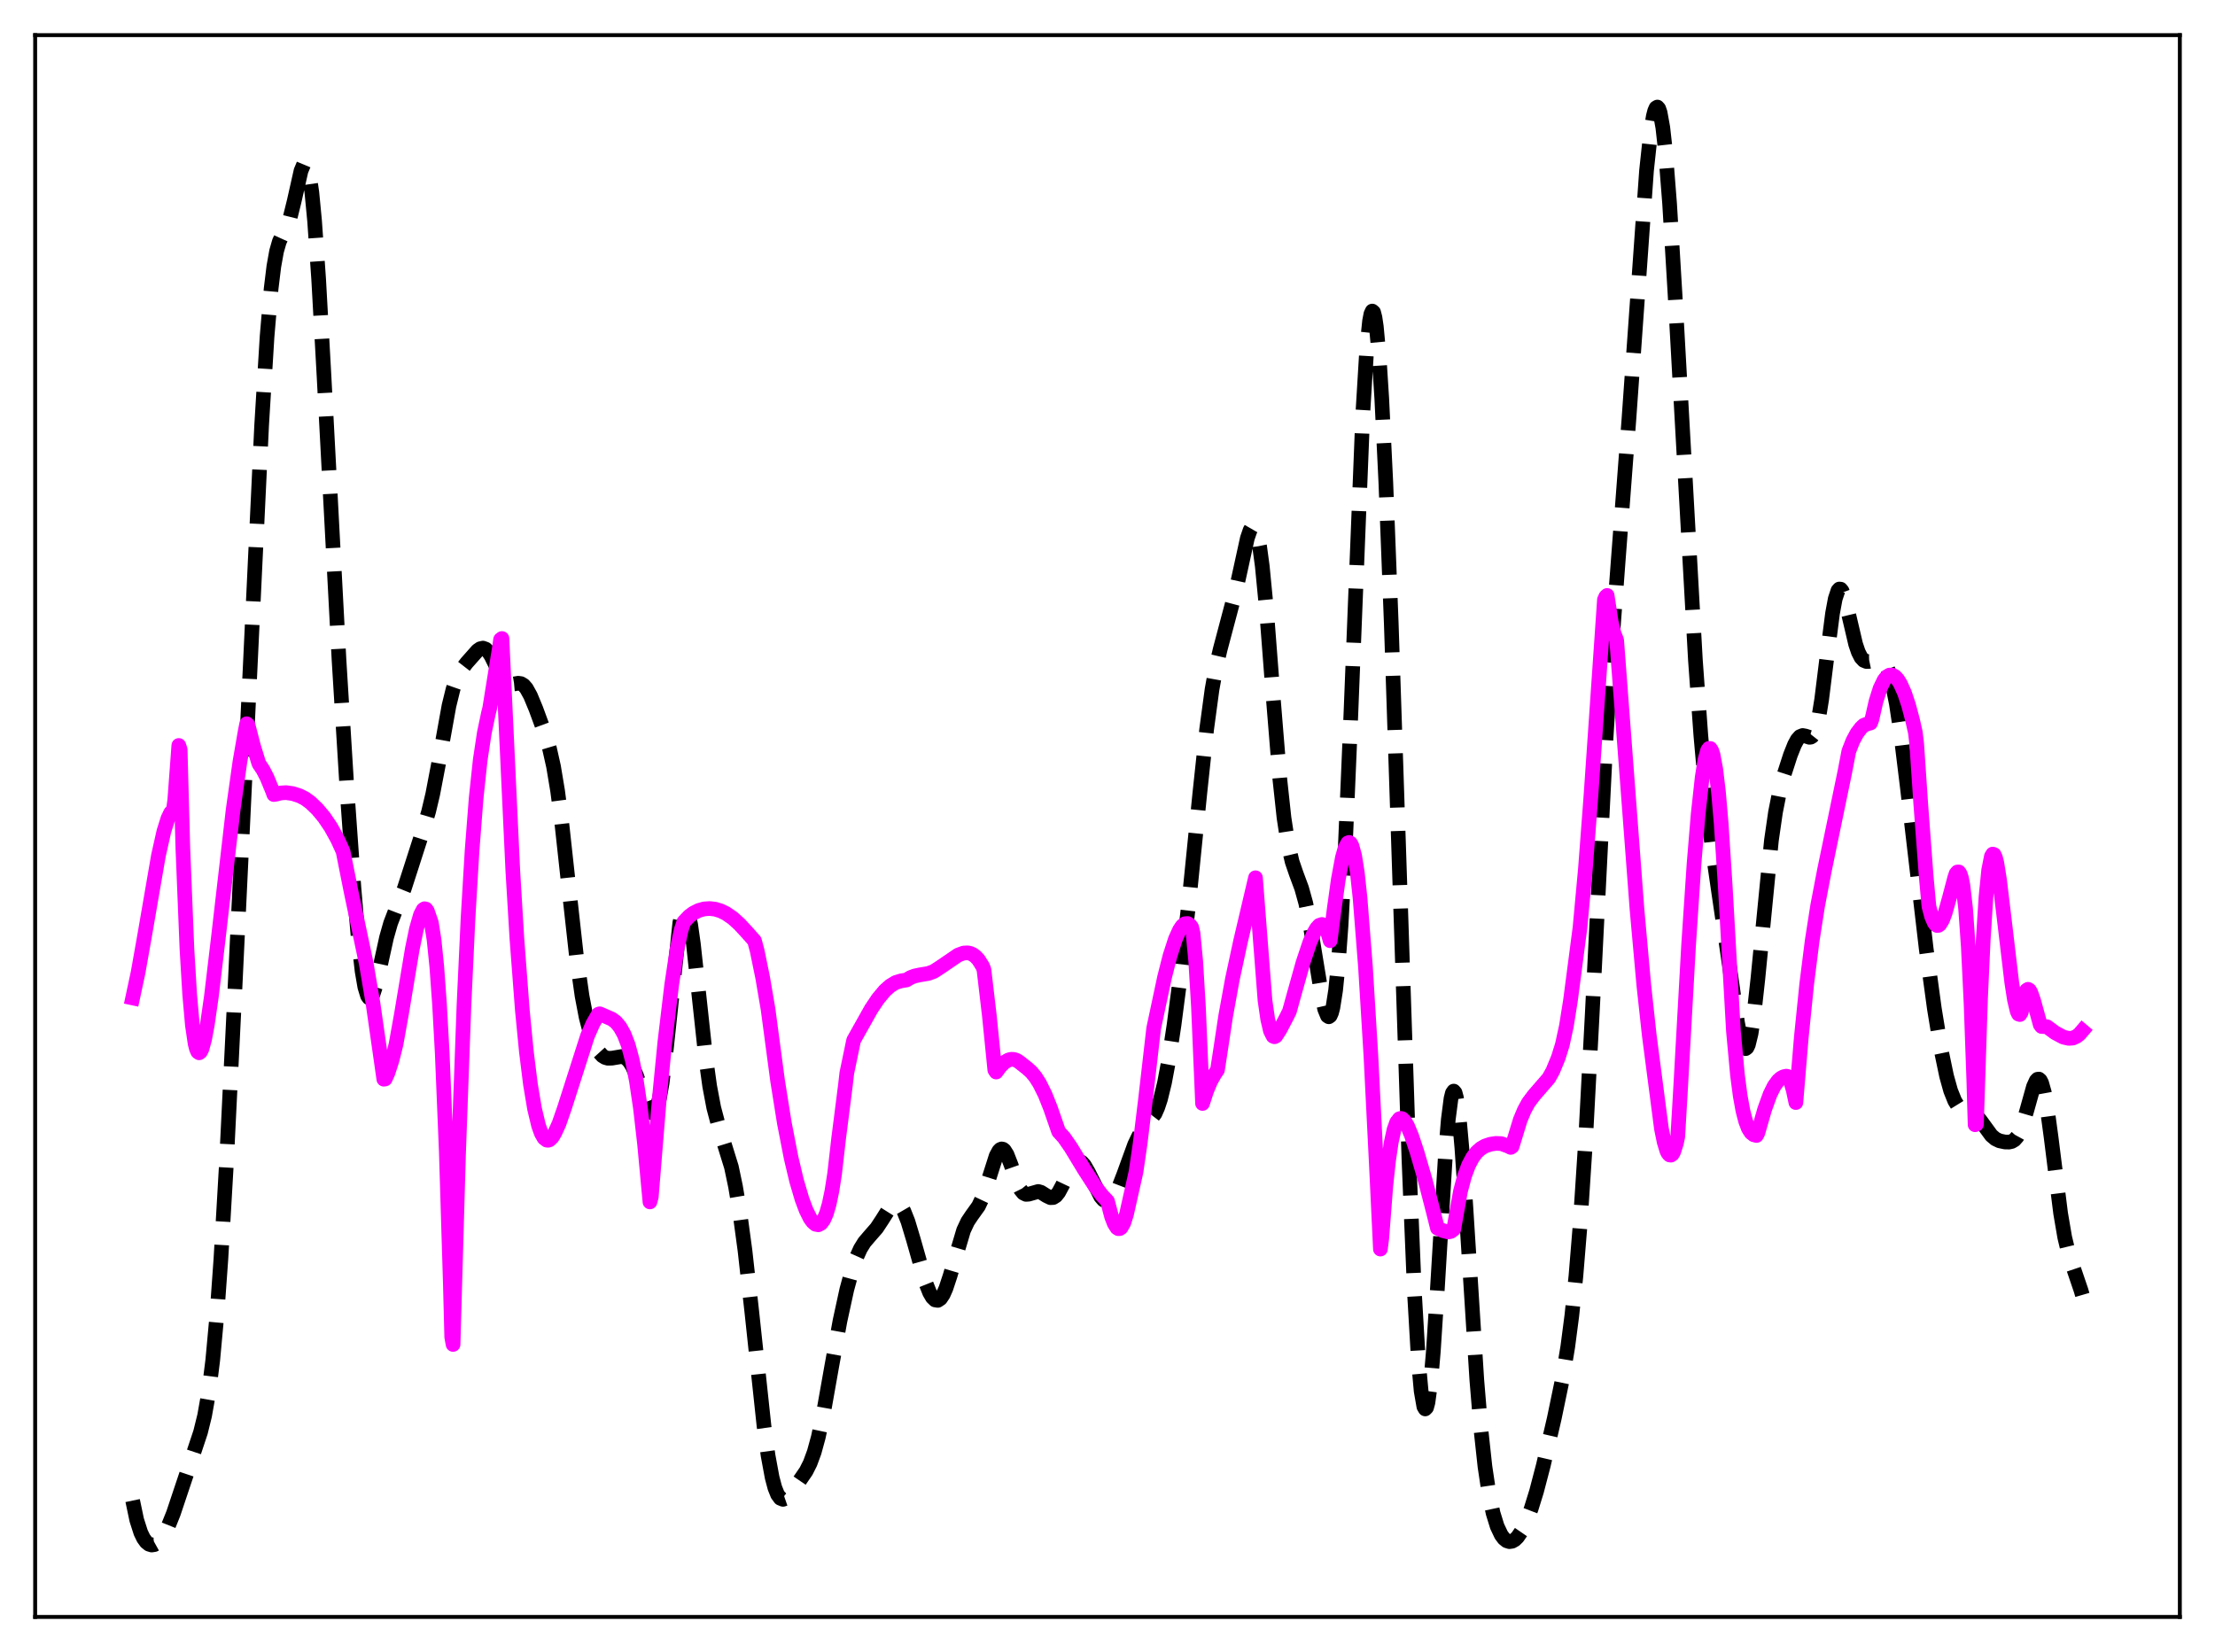 <?xml version="1.0" encoding="utf-8" standalone="no"?>
<!DOCTYPE svg PUBLIC "-//W3C//DTD SVG 1.1//EN"
  "http://www.w3.org/Graphics/SVG/1.1/DTD/svg11.dtd">
<svg xmlns:xlink="http://www.w3.org/1999/xlink" width="453.6pt" height="338.4pt" viewBox="0 0 453.6 338.4" xmlns="http://www.w3.org/2000/svg" version="1.1">
 <defs>
  <style type="text/css">*{stroke-linejoin: round; stroke-linecap: butt}</style>
 </defs>
 <g id="figure_1">
  <g id="patch_1">
   <path d="M 0 338.4 
L 453.6 338.4 
L 453.6 0 
L 0 0 
z
" style="fill: #ffffff"/>
  </g>
  <g id="axes_1">
   <g id="patch_2">
    <path d="M 7.2 331.2 
L 446.4 331.2 
L 446.4 7.2 
L 7.2 7.2 
z
" style="fill: #ffffff"/>
   </g>
   <g id="matplotlib.axis_1"/>
   <g id="matplotlib.axis_2"/>
   <g id="line2d_1">
    <path d="M 27.164 307.368 
L 27.998 311.339 
L 28.832 313.939 
L 29.388 315.086 
L 29.944 315.856 
L 30.5 316.304 
L 31.056 316.473 
L 31.612 316.392 
L 32.168 316.083 
L 32.725 315.558 
L 33.559 314.383 
L 34.393 312.768 
L 35.505 310.006 
L 37.173 305.018 
L 39.398 298.379 
L 41.066 293.365 
L 41.9 289.982 
L 42.734 285.264 
L 43.568 278.608 
L 44.402 269.547 
L 45.237 257.893 
L 46.349 238.657 
L 48.017 204.563 
L 53.578 87.151 
L 54.69 68.957 
L 55.524 59.118 
L 56.08 54.562 
L 56.636 51.464 
L 57.193 49.516 
L 57.749 48.29 
L 58.861 46.166 
L 59.417 44.566 
L 60.251 41.185 
L 61.641 34.996 
L 62.197 33.663 
L 62.475 33.496 
L 62.753 33.736 
L 63.031 34.424 
L 63.309 35.592 
L 63.866 39.428 
L 64.422 45.236 
L 65.256 57.191 
L 66.368 77.283 
L 69.426 135.192 
L 71.095 162.273 
L 72.485 181.946 
L 73.319 191.652 
L 74.153 198.942 
L 74.709 202.168 
L 75.265 203.989 
L 75.543 204.379 
L 75.822 204.44 
L 76.1 204.197 
L 76.378 203.681 
L 76.934 201.972 
L 77.768 198.347 
L 79.158 192.029 
L 79.992 189.099 
L 81.104 186.194 
L 82.773 182.069 
L 84.163 177.764 
L 86.665 169.97 
L 87.777 166.218 
L 88.612 162.696 
L 89.724 156.884 
L 91.948 144.546 
L 92.782 141.154 
L 93.616 138.772 
L 94.451 137.209 
L 95.563 135.775 
L 97.787 133.266 
L 98.343 132.879 
L 98.899 132.753 
L 99.455 132.953 
L 100.011 133.496 
L 100.568 134.345 
L 101.68 136.601 
L 102.792 138.76 
L 103.348 139.514 
L 103.904 139.978 
L 104.46 140.165 
L 105.294 140.09 
L 106.128 139.947 
L 106.685 140.027 
L 107.241 140.364 
L 107.797 141.004 
L 108.631 142.51 
L 109.743 145.192 
L 111.689 150.486 
L 112.523 153.291 
L 113.358 157.007 
L 114.192 162.014 
L 115.026 168.395 
L 116.416 181.128 
L 118.084 196.179 
L 119.197 204.008 
L 120.031 208.384 
L 120.865 211.591 
L 121.699 213.84 
L 122.533 215.345 
L 123.367 216.265 
L 123.923 216.607 
L 124.479 216.768 
L 125.314 216.749 
L 127.26 216.421 
L 127.816 216.549 
L 128.372 216.892 
L 128.928 217.495 
L 129.484 218.381 
L 130.318 220.231 
L 131.431 223.399 
L 132.543 226.504 
L 133.099 227.57 
L 133.377 227.881 
L 133.655 228.007 
L 133.933 227.92 
L 134.211 227.593 
L 134.489 227.005 
L 135.045 224.988 
L 135.601 221.809 
L 136.435 215.046 
L 139.216 189.011 
L 139.772 186.544 
L 140.05 185.944 
L 140.328 185.785 
L 140.606 186.069 
L 140.884 186.782 
L 141.44 189.4 
L 141.996 193.35 
L 143.108 203.603 
L 144.499 216.482 
L 145.333 222.492 
L 146.167 226.901 
L 147.001 230.053 
L 149.782 239.037 
L 150.616 243 
L 151.45 247.944 
L 152.562 256.144 
L 153.952 268.635 
L 156.455 292.074 
L 157.289 298.138 
L 158.123 302.651 
L 158.679 304.744 
L 159.235 306.134 
L 159.791 306.892 
L 160.347 307.117 
L 160.903 306.924 
L 161.459 306.435 
L 162.572 305.005 
L 165.074 301.354 
L 165.908 299.702 
L 166.742 297.435 
L 167.576 294.385 
L 168.689 289.121 
L 170.357 279.703 
L 172.025 270.521 
L 173.415 264.13 
L 174.528 260.051 
L 175.362 257.64 
L 176.196 255.79 
L 177.03 254.441 
L 178.142 253.143 
L 179.532 251.554 
L 180.645 249.864 
L 182.313 247.215 
L 182.869 246.66 
L 183.425 246.425 
L 183.981 246.57 
L 184.537 247.124 
L 185.093 248.08 
L 185.927 250.182 
L 187.04 253.878 
L 189.542 262.683 
L 190.376 264.778 
L 190.932 265.732 
L 191.488 266.272 
L 192.044 266.364 
L 192.6 265.99 
L 193.157 265.158 
L 193.713 263.903 
L 194.547 261.38 
L 197.327 252.013 
L 198.161 250.23 
L 198.995 248.982 
L 200.386 247.045 
L 201.22 245.283 
L 202.054 242.87 
L 204 236.763 
L 204.556 235.743 
L 204.834 235.459 
L 205.112 235.34 
L 205.391 235.389 
L 205.669 235.603 
L 206.225 236.482 
L 207.059 238.627 
L 208.449 242.571 
L 209.005 243.686 
L 209.561 244.373 
L 210.117 244.649 
L 210.673 244.608 
L 212.62 244.051 
L 213.176 244.214 
L 214.288 244.916 
L 215.122 245.32 
L 215.678 245.296 
L 216.234 244.946 
L 216.79 244.255 
L 217.625 242.7 
L 219.293 239.179 
L 219.849 238.36 
L 220.405 237.881 
L 220.961 237.783 
L 221.517 238.065 
L 222.073 238.692 
L 222.907 240.133 
L 225.41 245.114 
L 225.966 245.763 
L 226.522 246.098 
L 227.078 246.089 
L 227.634 245.729 
L 228.19 245.031 
L 229.024 243.429 
L 230.137 240.552 
L 232.361 234.44 
L 233.195 232.696 
L 234.029 231.389 
L 236.532 228.109 
L 237.088 226.847 
L 237.644 225.171 
L 238.478 221.769 
L 239.312 217.303 
L 240.424 209.968 
L 241.814 199.256 
L 243.483 184.621 
L 245.707 162.474 
L 247.097 149.436 
L 248.209 141.207 
L 249.044 136.573 
L 249.878 133 
L 253.214 120.412 
L 255.439 110.242 
L 255.995 108.624 
L 256.273 108.144 
L 256.551 107.932 
L 256.829 108.021 
L 257.107 108.439 
L 257.385 109.209 
L 257.941 111.854 
L 258.497 115.971 
L 259.331 124.587 
L 260.721 142.683 
L 262.112 159.786 
L 262.946 167.511 
L 263.78 172.961 
L 264.614 176.523 
L 265.448 178.958 
L 266.56 181.958 
L 267.395 184.965 
L 268.229 189.029 
L 269.341 195.833 
L 270.731 204.321 
L 271.287 206.738 
L 271.843 208.093 
L 272.121 208.272 
L 272.399 208.071 
L 272.677 207.456 
L 272.955 206.398 
L 273.512 202.855 
L 274.068 197.292 
L 274.624 189.638 
L 275.458 174.346 
L 276.57 148.042 
L 279.072 84.902 
L 279.907 71.147 
L 280.463 65.762 
L 280.741 64.315 
L 281.019 63.715 
L 281.297 63.959 
L 281.575 65.03 
L 281.853 66.902 
L 282.409 72.901 
L 282.965 81.604 
L 283.799 98.857 
L 284.911 127.718 
L 286.58 178.316 
L 288.526 237.393 
L 289.638 264.414 
L 290.472 278.78 
L 291.028 284.938 
L 291.585 288.132 
L 291.863 288.597 
L 292.141 288.315 
L 292.419 287.306 
L 292.975 283.237 
L 293.531 276.764 
L 294.365 263.813 
L 296.033 236.025 
L 296.589 229.306 
L 297.145 225.007 
L 297.423 223.891 
L 297.701 223.494 
L 297.98 223.819 
L 298.258 224.848 
L 298.814 228.875 
L 299.37 235.146 
L 300.204 247.451 
L 302.428 282.62 
L 303.262 292.696 
L 304.097 300.398 
L 304.931 306.004 
L 305.765 309.951 
L 306.599 312.648 
L 307.433 314.404 
L 307.989 315.152 
L 308.545 315.603 
L 309.101 315.78 
L 309.657 315.702 
L 310.214 315.386 
L 310.77 314.842 
L 311.604 313.627 
L 312.438 311.958 
L 313.55 309.068 
L 314.662 305.473 
L 316.052 300.161 
L 318.277 290.593 
L 319.945 282.557 
L 321.057 275.867 
L 321.891 269.465 
L 322.726 261.366 
L 323.56 251.19 
L 324.672 234.101 
L 326.062 207.778 
L 328.843 152.107 
L 329.955 134.117 
L 331.345 115.38 
L 333.569 85.993 
L 337.184 34.935 
L 338.018 27.181 
L 338.574 23.796 
L 338.852 22.722 
L 339.13 22.093 
L 339.408 21.927 
L 339.686 22.241 
L 339.964 23.042 
L 340.52 26.115 
L 341.077 31.09 
L 341.911 41.732 
L 343.023 60.292 
L 347.194 135.185 
L 348.306 150.63 
L 349.418 163.135 
L 350.53 172.85 
L 351.92 182.489 
L 353.867 195.737 
L 355.813 209.426 
L 356.369 212.302 
L 356.925 214.178 
L 357.203 214.659 
L 357.481 214.799 
L 357.759 214.583 
L 358.037 213.999 
L 358.593 211.728 
L 359.149 208.076 
L 359.984 200.524 
L 362.764 172.124 
L 363.598 166.353 
L 364.432 162.133 
L 365.266 158.939 
L 366.657 154.637 
L 367.491 152.541 
L 368.047 151.511 
L 368.603 150.876 
L 369.159 150.653 
L 369.715 150.756 
L 370.549 151.029 
L 370.827 150.993 
L 371.105 150.821 
L 371.383 150.47 
L 371.94 149.099 
L 372.496 146.698 
L 373.052 143.268 
L 374.164 134.31 
L 375.276 125.639 
L 375.832 122.642 
L 376.388 120.966 
L 376.666 120.653 
L 376.944 120.681 
L 377.222 121.025 
L 377.778 122.511 
L 378.613 126.002 
L 380.003 131.938 
L 380.559 133.579 
L 381.115 134.671 
L 381.671 135.272 
L 382.227 135.499 
L 382.783 135.481 
L 384.73 135.079 
L 385.286 135.245 
L 385.842 135.708 
L 386.398 136.58 
L 386.954 137.968 
L 387.51 139.956 
L 388.344 144.143 
L 389.178 149.69 
L 390.569 161.039 
L 394.461 194.358 
L 396.129 206.602 
L 397.52 215.098 
L 398.632 220.425 
L 399.466 223.415 
L 400.3 225.493 
L 400.856 226.396 
L 401.412 226.969 
L 401.968 227.289 
L 403.081 227.573 
L 403.915 227.877 
L 404.749 228.52 
L 405.583 229.53 
L 407.807 232.58 
L 408.641 233.285 
L 409.476 233.683 
L 410.588 233.919 
L 411.422 233.936 
L 411.978 233.811 
L 412.534 233.482 
L 413.09 232.852 
L 413.646 231.835 
L 414.202 230.395 
L 415.037 227.55 
L 416.427 222.576 
L 416.983 221.356 
L 417.261 221.066 
L 417.539 221.031 
L 417.817 221.274 
L 418.095 221.809 
L 418.651 223.769 
L 419.207 226.833 
L 420.041 232.99 
L 421.988 248.543 
L 422.822 253.421 
L 423.656 256.894 
L 424.768 260.205 
L 426.158 264.291 
L 426.436 265.243 
L 426.436 265.243 
" clip-path="url(#pd0cf55fe26)" style="fill: none; stroke-dasharray: 11.1,4.8; stroke-dashoffset: 0; stroke: #000000; stroke-width: 3"/>
   </g>
   <g id="line2d_2">
    <path d="M 27.164 204.412 
L 28.276 199.216 
L 29.666 191.367 
L 32.446 175.26 
L 33.559 170.294 
L 34.393 167.643 
L 34.949 166.482 
L 35.505 165.907 
L 35.783 163.919 
L 36.617 152.696 
L 36.895 153.529 
L 37.451 173.847 
L 38.285 194.452 
L 38.842 203.687 
L 39.398 209.995 
L 39.954 213.769 
L 40.232 214.853 
L 40.51 215.46 
L 40.788 215.653 
L 41.066 215.438 
L 41.344 214.895 
L 41.9 212.886 
L 42.456 209.9 
L 43.29 204.094 
L 44.68 192.4 
L 47.739 165.904 
L 49.129 156.055 
L 50.241 149.639 
L 50.519 148.247 
L 50.797 148.501 
L 51.91 152.822 
L 53.022 156.427 
L 53.856 157.666 
L 54.69 159.287 
L 55.802 161.986 
L 56.08 162.749 
L 56.636 162.654 
L 57.471 162.43 
L 58.583 162.357 
L 59.973 162.558 
L 61.363 163.007 
L 62.475 163.575 
L 63.588 164.388 
L 64.978 165.721 
L 66.368 167.383 
L 67.758 169.433 
L 69.148 171.956 
L 70.261 174.41 
L 70.817 177.213 
L 71.929 182.791 
L 74.987 197.294 
L 76.378 205.472 
L 77.768 215.205 
L 78.602 221.06 
L 78.88 221.01 
L 79.436 219.797 
L 80.27 217.218 
L 81.104 213.887 
L 82.217 207.677 
L 84.441 194.337 
L 85.275 190.302 
L 86.109 187.393 
L 86.665 186.326 
L 86.943 186.14 
L 87.221 186.204 
L 87.499 186.574 
L 88.334 188.995 
L 88.89 192.504 
L 89.446 197.982 
L 90.002 205.617 
L 90.558 215.658 
L 91.392 235.885 
L 92.226 263.092 
L 92.504 273.891 
L 92.782 275.389 
L 93.894 236.583 
L 95.007 206.062 
L 95.841 188.192 
L 96.675 174.212 
L 97.509 163.464 
L 98.343 155.653 
L 99.177 150.135 
L 100.011 146.163 
L 100.289 145.044 
L 102.236 132.923 
L 102.514 130.994 
L 102.792 130.786 
L 105.016 178.366 
L 105.85 192.203 
L 106.963 206.864 
L 107.797 215.439 
L 108.631 222.125 
L 109.465 227.103 
L 110.299 230.589 
L 110.855 232.133 
L 111.411 233.11 
L 111.967 233.537 
L 112.245 233.571 
L 112.523 233.48 
L 113.08 232.954 
L 113.636 232.014 
L 114.47 230.189 
L 115.582 226.991 
L 120.309 212.206 
L 121.421 209.673 
L 122.533 207.752 
L 122.811 207.659 
L 123.923 208.139 
L 125.314 208.748 
L 126.148 209.372 
L 126.982 210.388 
L 127.816 211.884 
L 128.65 214.054 
L 129.484 217.152 
L 130.318 221.357 
L 131.152 226.973 
L 131.987 234.264 
L 133.099 246.193 
L 133.377 245.163 
L 135.045 224.744 
L 136.157 213.414 
L 137.548 201.769 
L 138.66 194.365 
L 139.494 190.503 
L 140.05 188.828 
L 141.162 187.662 
L 141.996 187.038 
L 143.108 186.48 
L 144.221 186.176 
L 145.333 186.097 
L 146.445 186.226 
L 147.557 186.563 
L 148.669 187.098 
L 150.06 188.055 
L 151.45 189.314 
L 153.118 191.126 
L 154.508 192.699 
L 155.064 194.78 
L 156.177 200.218 
L 157.289 206.739 
L 159.235 221.342 
L 160.625 230.041 
L 162.015 237.191 
L 163.128 241.872 
L 164.24 245.643 
L 165.074 247.87 
L 165.908 249.549 
L 166.464 250.31 
L 167.02 250.773 
L 167.576 250.882 
L 168.132 250.584 
L 168.689 249.836 
L 169.245 248.554 
L 169.801 246.638 
L 170.357 243.984 
L 170.913 240.446 
L 171.747 233.14 
L 172.303 228.8 
L 173.137 222.222 
L 173.415 219.791 
L 174.249 215.795 
L 174.806 213.098 
L 178.42 206.657 
L 179.81 204.586 
L 181.201 202.918 
L 182.313 201.927 
L 183.425 201.251 
L 184.537 200.912 
L 185.649 200.732 
L 186.483 200.224 
L 187.318 199.913 
L 188.43 199.676 
L 190.098 199.401 
L 191.21 198.996 
L 192.6 198.096 
L 196.215 195.63 
L 197.327 195.216 
L 198.161 195.169 
L 198.717 195.289 
L 199.274 195.551 
L 199.83 195.976 
L 200.386 196.582 
L 201.22 197.91 
L 201.498 198.624 
L 202.61 208.085 
L 203.722 219.169 
L 204 219.589 
L 204.834 218.455 
L 205.669 217.622 
L 206.503 217.127 
L 207.059 216.976 
L 207.615 216.999 
L 208.171 217.182 
L 208.727 217.531 
L 210.395 218.849 
L 211.229 219.607 
L 212.064 220.629 
L 212.898 221.944 
L 214.01 224.183 
L 215.122 226.971 
L 216.79 231.787 
L 217.903 233.016 
L 219.293 235.014 
L 222.073 239.598 
L 224.298 243.051 
L 225.688 244.865 
L 226.8 246.039 
L 227.634 249.195 
L 228.19 250.625 
L 228.746 251.496 
L 229.024 251.675 
L 229.302 251.662 
L 229.58 251.471 
L 230.137 250.491 
L 230.693 248.713 
L 232.639 240.046 
L 233.473 234.308 
L 234.585 225.166 
L 236.254 210.642 
L 238.478 200.195 
L 239.59 195.821 
L 240.702 192.377 
L 241.536 190.521 
L 242.092 189.681 
L 242.649 189.21 
L 243.205 189.163 
L 243.761 189.563 
L 244.039 189.946 
L 244.317 191.131 
L 244.873 196.965 
L 245.429 206.323 
L 246.263 226.025 
L 247.097 223.463 
L 247.931 221.461 
L 248.766 219.98 
L 249.322 219.17 
L 249.878 215.557 
L 250.99 208.178 
L 252.38 200.541 
L 254.048 192.791 
L 257.107 179.793 
L 259.053 204.925 
L 259.609 208.765 
L 260.165 211.151 
L 260.721 212.247 
L 261 212.364 
L 261.278 212.216 
L 262.112 210.925 
L 263.502 208.271 
L 264.058 207.147 
L 264.892 204.125 
L 266.838 197.191 
L 268.229 193.039 
L 269.063 191.109 
L 269.619 190.151 
L 270.175 189.538 
L 270.731 189.36 
L 271.009 189.471 
L 271.287 189.734 
L 271.843 190.791 
L 272.399 192.691 
L 273.234 186.119 
L 274.068 180.142 
L 274.902 175.658 
L 275.458 173.681 
L 276.014 172.657 
L 276.292 172.552 
L 276.57 172.729 
L 276.848 173.228 
L 277.404 175.241 
L 277.96 178.74 
L 278.516 183.914 
L 279.629 198.05 
L 280.741 216.254 
L 281.853 238.472 
L 282.687 255.854 
L 282.965 253.683 
L 283.799 242.902 
L 284.355 237.741 
L 284.911 233.973 
L 285.468 231.414 
L 286.024 229.865 
L 286.58 229.161 
L 286.858 229.081 
L 287.136 229.148 
L 287.692 229.688 
L 288.248 230.655 
L 289.082 232.673 
L 290.194 236.022 
L 291.863 241.75 
L 293.531 248.225 
L 294.365 251.558 
L 295.477 252.071 
L 296.589 252.357 
L 297.145 252.223 
L 297.701 251.799 
L 299.092 243.972 
L 299.926 240.852 
L 300.76 238.63 
L 301.594 237.068 
L 302.428 235.98 
L 303.262 235.245 
L 304.097 234.753 
L 305.209 234.378 
L 306.321 234.206 
L 307.433 234.249 
L 308.823 234.75 
L 309.379 235.027 
L 309.657 234.844 
L 311.326 229.394 
L 312.16 227.404 
L 312.994 225.872 
L 314.106 224.386 
L 317.165 220.857 
L 317.999 219.357 
L 319.111 216.665 
L 319.945 213.987 
L 320.779 210.152 
L 321.613 204.909 
L 323.56 190 
L 324.672 177.918 
L 325.784 163.256 
L 328.564 122.832 
L 328.843 122.221 
L 329.121 121.967 
L 329.955 127.421 
L 330.511 129.68 
L 331.067 131.102 
L 335.238 186.316 
L 336.628 201.779 
L 337.74 212.02 
L 340.242 231.216 
L 340.798 233.933 
L 341.355 235.77 
L 341.633 236.291 
L 341.911 236.574 
L 342.189 236.612 
L 342.467 236.412 
L 342.745 235.931 
L 343.301 234.173 
L 343.579 232.857 
L 344.135 223.388 
L 345.803 193.551 
L 346.915 176.919 
L 347.75 166.833 
L 348.584 159.214 
L 349.14 155.681 
L 349.696 153.687 
L 349.974 153.3 
L 350.252 153.316 
L 350.53 153.74 
L 350.808 154.577 
L 351.364 157.562 
L 351.92 162.244 
L 352.476 168.699 
L 353.311 181.626 
L 354.979 211.175 
L 355.813 220.234 
L 356.369 224.467 
L 356.925 227.529 
L 357.481 229.666 
L 358.037 231.132 
L 358.593 232.003 
L 359.149 232.44 
L 359.706 232.584 
L 359.984 232.07 
L 361.374 227.229 
L 362.486 224.158 
L 363.32 222.471 
L 364.154 221.323 
L 364.71 220.843 
L 365.266 220.547 
L 365.823 220.435 
L 366.101 220.5 
L 366.379 220.822 
L 366.657 221.374 
L 367.213 223.222 
L 367.769 225.842 
L 368.881 212.474 
L 369.993 201.536 
L 371.105 192.707 
L 372.218 185.575 
L 373.608 178.314 
L 377.778 158.211 
L 378.613 153.872 
L 379.447 151.745 
L 380.281 150.194 
L 381.115 149.096 
L 381.671 148.57 
L 382.505 148.234 
L 383.061 148.096 
L 383.339 147.348 
L 384.174 143.684 
L 385.008 141.035 
L 385.842 139.303 
L 386.398 138.615 
L 386.954 138.279 
L 387.51 138.274 
L 388.066 138.573 
L 388.622 139.173 
L 389.178 140.07 
L 390.012 141.926 
L 390.847 144.431 
L 391.681 147.562 
L 392.237 150.04 
L 392.515 152.377 
L 393.349 164.747 
L 394.461 179.561 
L 395.017 185.665 
L 395.573 187.756 
L 396.129 189.036 
L 396.407 189.394 
L 396.686 189.569 
L 396.964 189.549 
L 397.242 189.349 
L 397.798 188.439 
L 398.354 186.97 
L 399.188 183.988 
L 400.3 179.767 
L 400.578 178.95 
L 400.856 178.616 
L 401.134 178.606 
L 401.412 178.999 
L 401.69 179.871 
L 401.968 181.296 
L 402.524 186.087 
L 403.081 193.963 
L 403.637 205.417 
L 404.193 220.943 
L 404.471 230.385 
L 404.749 230.276 
L 405.583 204.626 
L 406.139 192.429 
L 406.695 183.779 
L 407.251 178.213 
L 407.807 175.41 
L 408.085 174.947 
L 408.363 175.044 
L 408.641 175.661 
L 408.92 176.751 
L 409.476 180.22 
L 410.588 189.499 
L 411.978 201.236 
L 412.534 204.811 
L 413.09 207.153 
L 413.368 207.721 
L 413.646 207.811 
L 413.924 207.368 
L 414.758 203.391 
L 415.037 202.824 
L 415.315 202.645 
L 415.593 202.809 
L 415.871 203.267 
L 416.427 204.853 
L 417.817 209.903 
L 418.095 210.257 
L 419.207 210.316 
L 420.875 211.55 
L 422.544 212.439 
L 423.656 212.698 
L 424.49 212.631 
L 425.324 212.244 
L 425.88 211.785 
L 426.436 211.132 
L 426.436 211.132 
" clip-path="url(#pd0cf55fe26)" style="fill: none; stroke: #ff00ff; stroke-width: 3; stroke-linecap: square"/>
   </g>
   <g id="patch_3">
    <path d="M 7.2 331.2 
L 7.2 7.2 
" style="fill: none; stroke: #000000; stroke-width: 0.8; stroke-linejoin: miter; stroke-linecap: square"/>
   </g>
   <g id="patch_4">
    <path d="M 446.4 331.2 
L 446.4 7.2 
" style="fill: none; stroke: #000000; stroke-width: 0.8; stroke-linejoin: miter; stroke-linecap: square"/>
   </g>
   <g id="patch_5">
    <path d="M 7.2 331.2 
L 446.4 331.2 
" style="fill: none; stroke: #000000; stroke-width: 0.8; stroke-linejoin: miter; stroke-linecap: square"/>
   </g>
   <g id="patch_6">
    <path d="M 7.2 7.2 
L 446.4 7.2 
" style="fill: none; stroke: #000000; stroke-width: 0.8; stroke-linejoin: miter; stroke-linecap: square"/>
   </g>
  </g>
 </g>
 <defs>
  <clipPath id="pd0cf55fe26">
   <rect x="7.2" y="7.2" width="439.2" height="324"/>
  </clipPath>
 </defs>
</svg>
